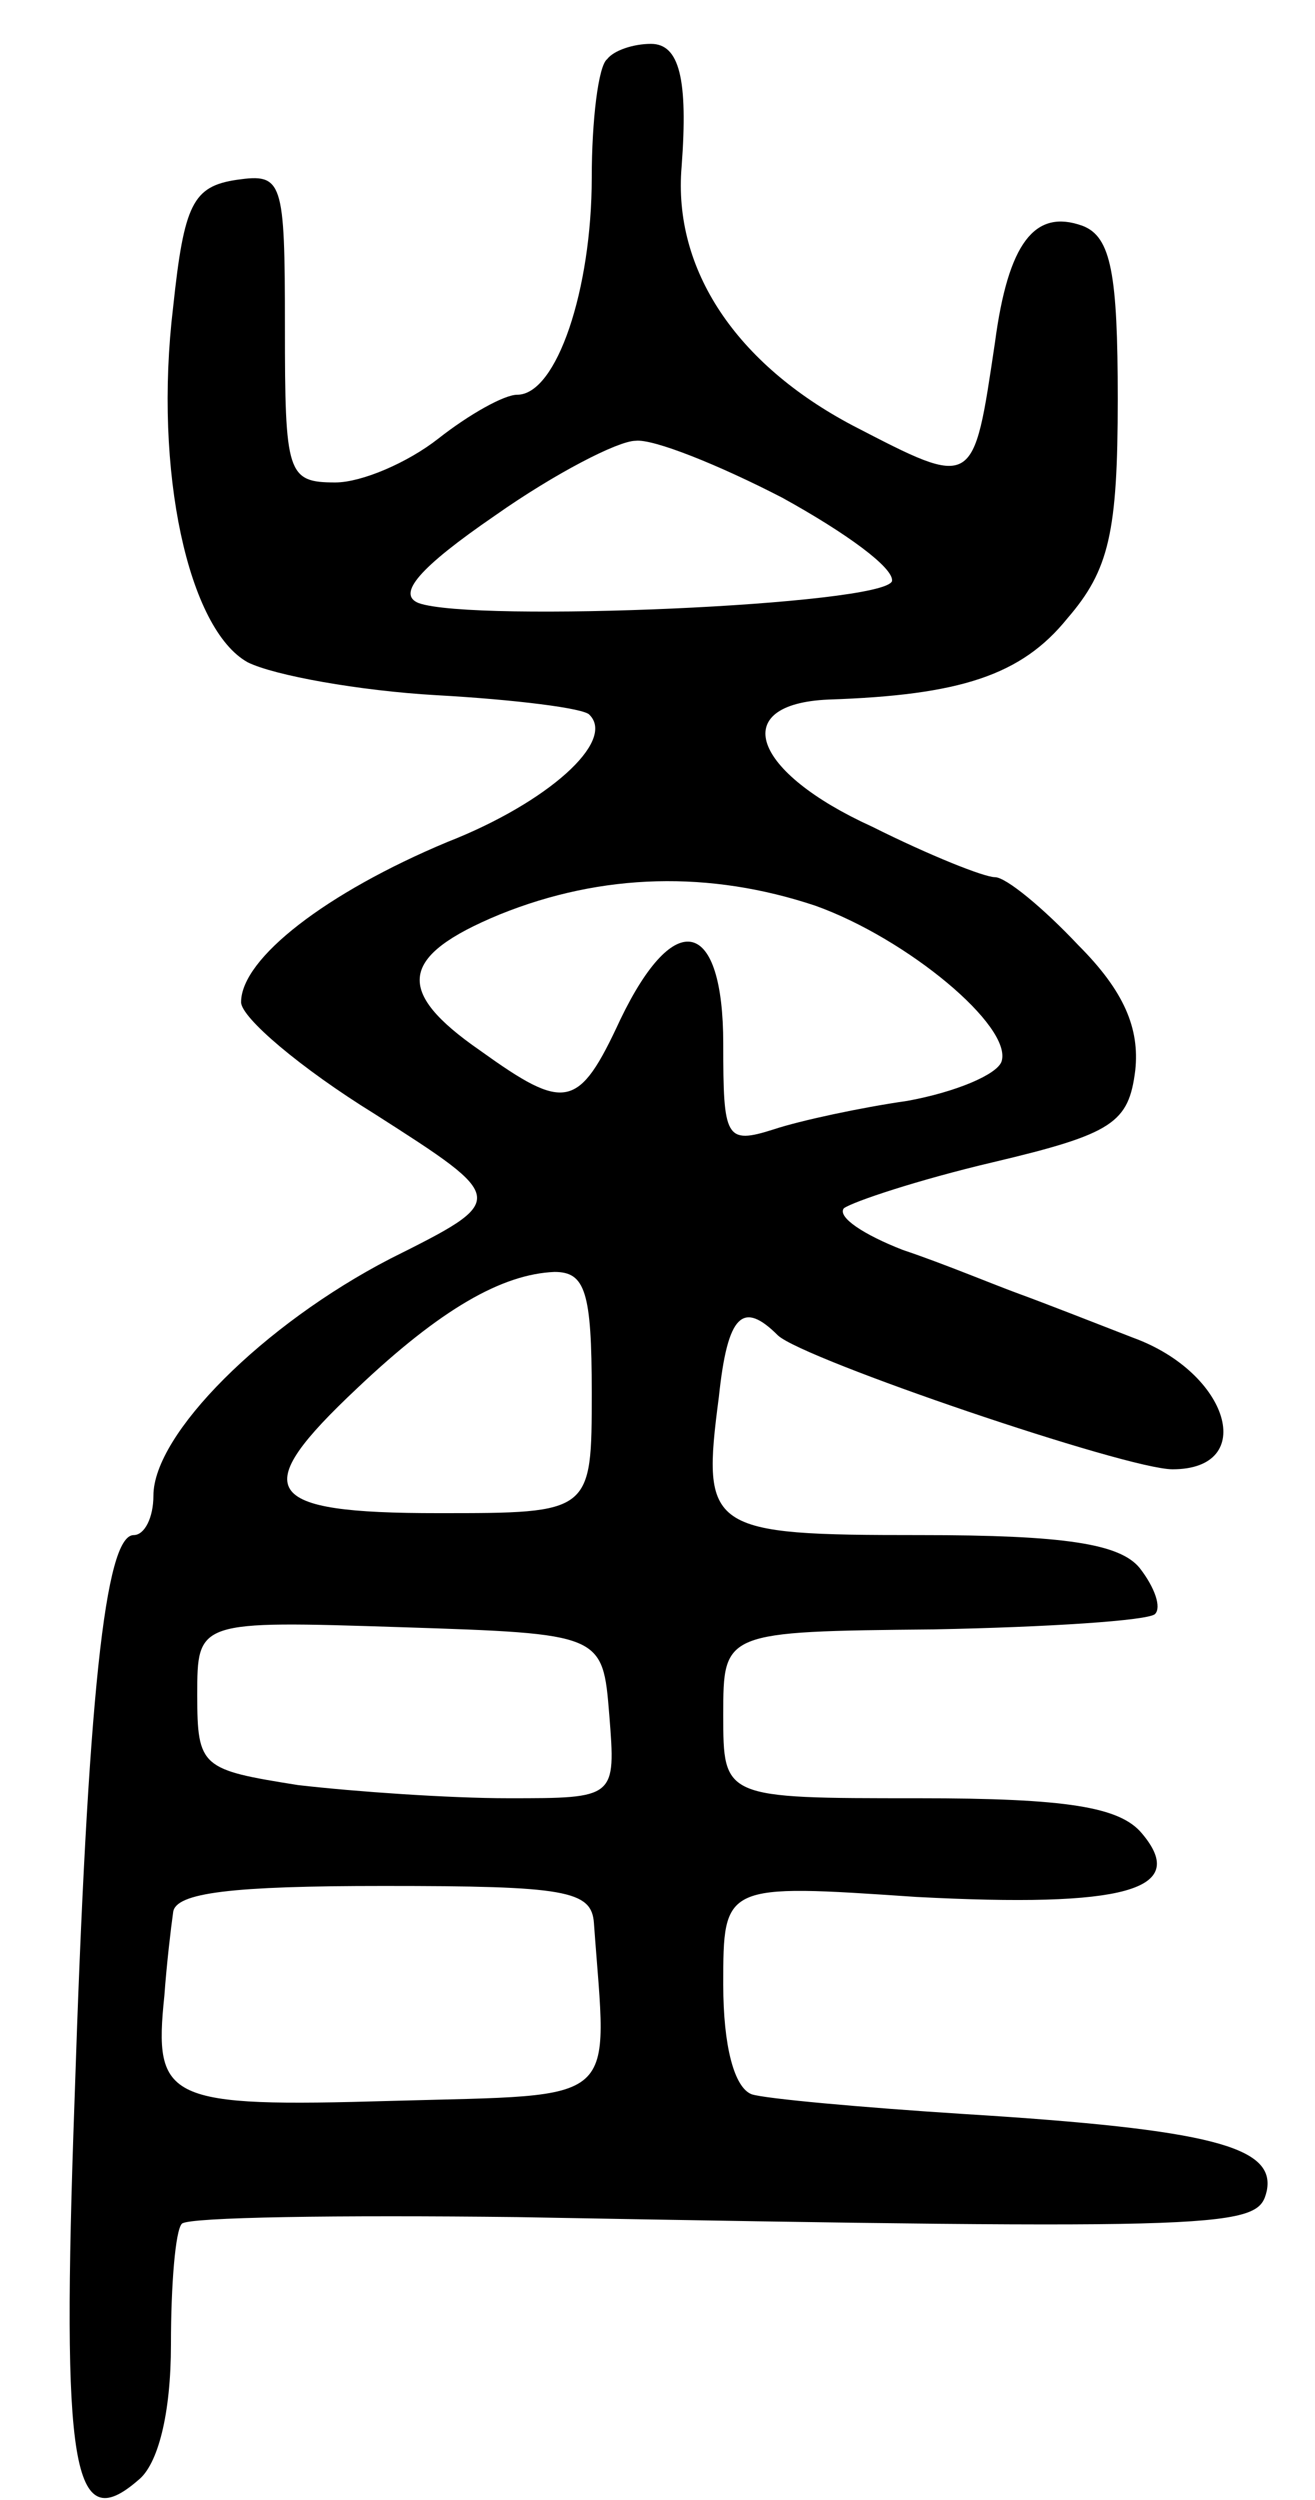 <svg version="1.0" xmlns="http://www.w3.org/2000/svg"
 width="60pt" height="114pt" viewBox="0 0 60 114"
 preserveAspectRatio="xMidYMid meet">
<g transform="translate(0,114) scale(0.1,-0.1)"
fill="#000000" stroke="none">
<path d="M277 1113 c-4 -3 -7 -28 -7 -54 0 -51 -16 -99 -34 -99 -6 0 -22 -9
-36 -20 -14 -11 -35 -20 -47 -20 -22 0 -23 4 -23 71 0 67 -1 70 -22 67 -20 -3
-24 -11 -29 -58 -9 -75 7 -147 34 -162 12 -6 51 -13 86 -15 36 -2 68 -6 70 -9
12 -12 -19 -40 -65 -58 -55 -23 -94 -53 -94 -73 0 -7 27 -30 61 -51 61 -39 61
-39 7 -66 -58 -30 -108 -80 -108 -108 0 -10 -4 -18 -9 -18 -13 0 -21 -73 -27
-258 -6 -168 -1 -199 29 -173 9 7 15 30 15 62 0 27 2 52 5 55 3 3 72 4 153 3
330 -6 338 -5 342 12 4 20 -25 28 -138 35 -47 3 -91 7 -97 9 -8 3 -13 22 -13
50 0 46 0 46 88 40 95 -5 125 3 103 29 -10 12 -34 16 -102 16 -89 0 -89 0 -89
38 0 38 0 38 96 39 52 1 98 4 101 7 3 3 0 12 -7 21 -9 11 -34 15 -100 15 -97
0 -100 2 -92 63 4 38 11 44 27 28 12 -11 159 -61 180 -61 39 0 26 44 -18 60
-18 7 -41 16 -52 20 -11 4 -35 14 -53 20 -18 7 -30 15 -27 19 4 3 34 13 68 21
55 13 62 18 65 42 2 19 -5 36 -26 57 -16 17 -33 31 -38 31 -5 0 -30 10 -56 23
-55 25 -66 56 -20 58 60 2 88 11 109 37 19 22 23 39 23 100 0 57 -3 74 -16 79
-22 8 -34 -8 -40 -53 -10 -67 -9 -67 -65 -38 -53 28 -82 71 -78 118 3 40 -1
56 -14 56 -8 0 -17 -3 -20 -7z m80 -200 c29 -16 51 -32 50 -38 -4 -11 -191
-19 -216 -10 -10 4 0 16 35 40 27 19 56 34 64 34 8 1 38 -11 67 -26z m15 -186
c42 -15 90 -55 85 -71 -2 -6 -21 -14 -43 -18 -21 -3 -49 -9 -61 -13 -22 -7
-23 -4 -23 39 0 57 -22 63 -47 11 -19 -41 -25 -42 -64 -14 -39 27 -37 43 9 62
47 19 96 20 144 4z m-102 -222 c0 -55 0 -55 -70 -55 -81 0 -87 10 -37 57 38
36 66 52 90 53 14 0 17 -9 17 -55z m8 -147 c3 -38 3 -38 -46 -38 -27 0 -70 3
-96 6 -44 7 -46 8 -46 41 0 34 0 34 93 31 92 -3 92 -3 95 -40z m-7 -95 c6 -84
14 -78 -92 -81 -103 -3 -109 0 -104 48 1 14 3 31 4 38 1 9 27 12 96 12 83 0
95 -2 96 -17z"/>
</g>
</svg>
